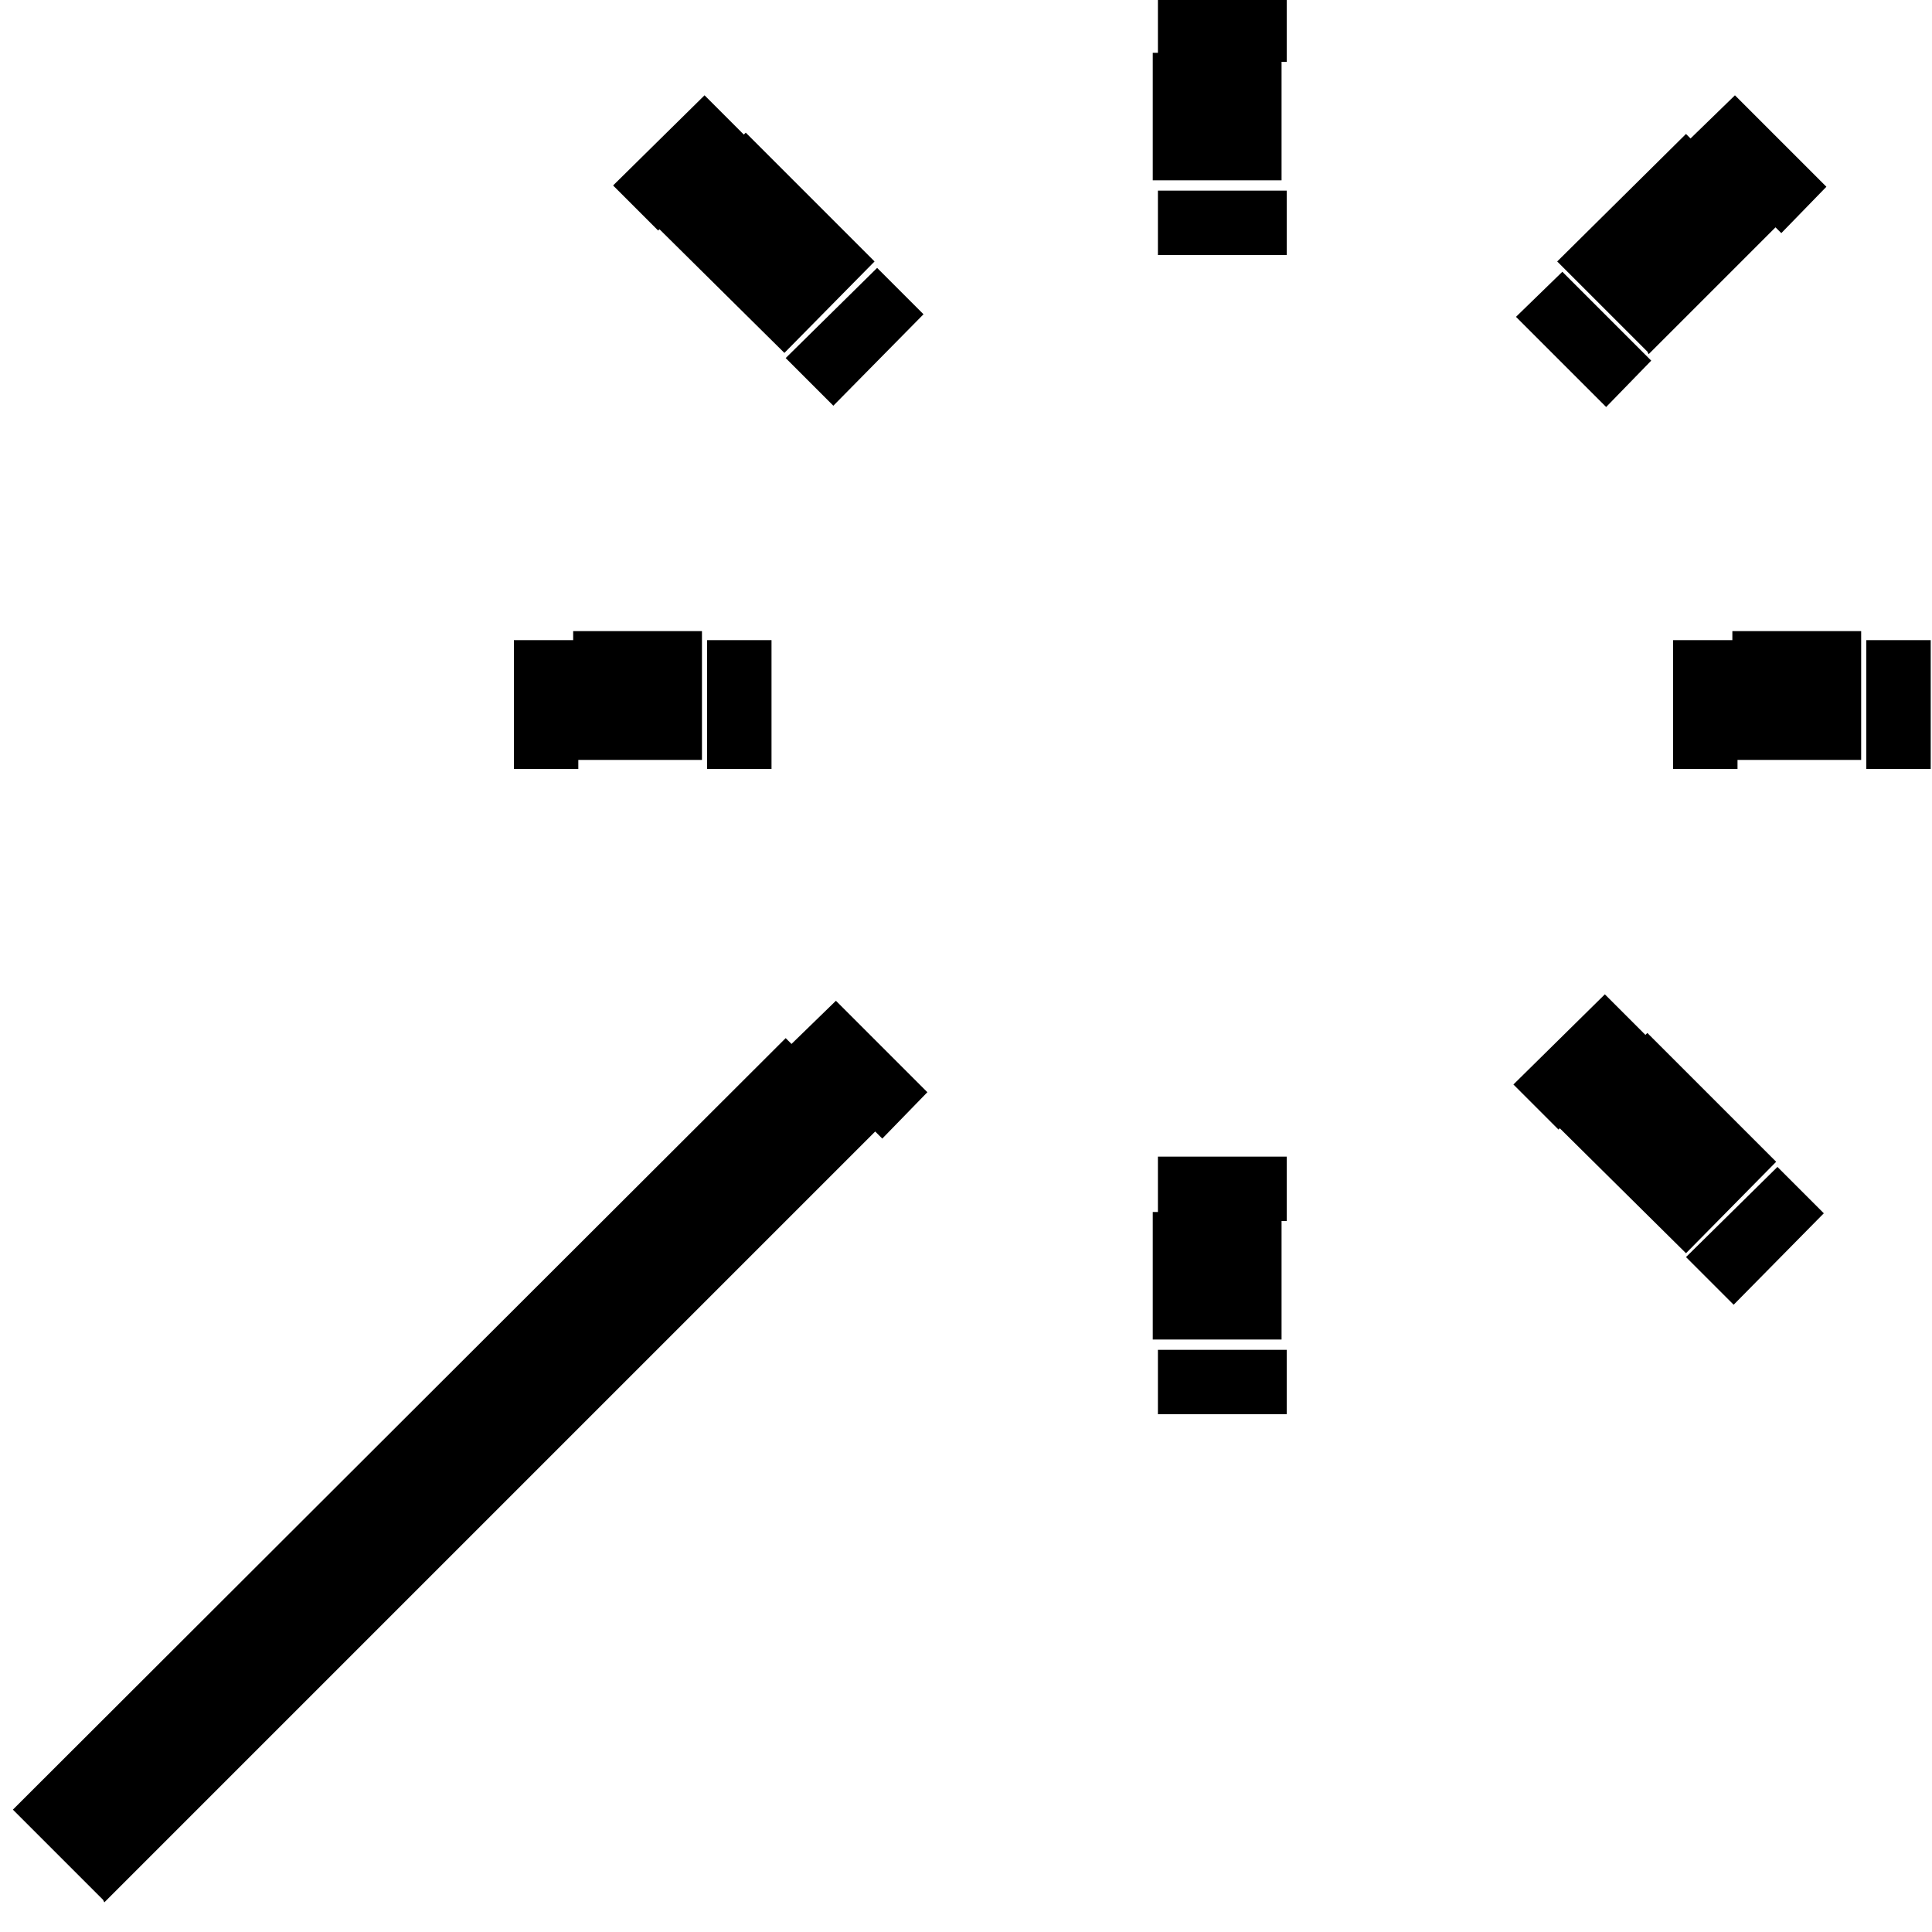 <svg viewBox="0 0 15 15" xmlns="http://www.w3.org/2000/svg"><path d="M6.85 8.84l.35-.36 -.71-.71 -.36.35 .7.7Zm2.14 1.64v.5h1v-.5h-1Zm1-1v-.5h-1v.5h1Zm-1-8v.5h1v-.5h-1Zm1-1v-.5h-1v.5h1Zm-5.5 4.49h-.5v1h.5v-1Zm1 1h.5v-1h-.5v1Zm8-1h-.5v1h.5v-1Zm1 1h.5v-1h-.5v1Zm-2.36-3.86l-.36.35 .7.7 .35-.36 -.71-.71Zm1.7-.3l.35-.36 -.71-.71 -.36.35 .7.7Zm-8-.71L5.47.74l-.71.7 .35.35 .7-.71Zm.29 1.7l.35.35 .7-.71 -.36-.36 -.71.7Zm6.7 5.28l-.36-.36 -.71.7 .35.35 .7-.71Zm.29 1.7l.35.35 .7-.71 -.36-.36 -.71.7ZM.81 14.77l6-6 -.71-.71 -6 5.99 .7.7Zm9.14-4.36v-1h-1v.99h1Zm0-9v-1h-1v.99h1ZM4.45 5.9h1v-1h-1v1Zm9 0h1v-1h-1v1Zm-.65-3.15l1-1 -.71-.71 -1 .99 .7.7Zm-7.71-1l1 .99 .7-.71 -1-1 -.71.7Zm7 6.99l1 .99 .7-.71 -1-1 -.71.7Z"/></svg>